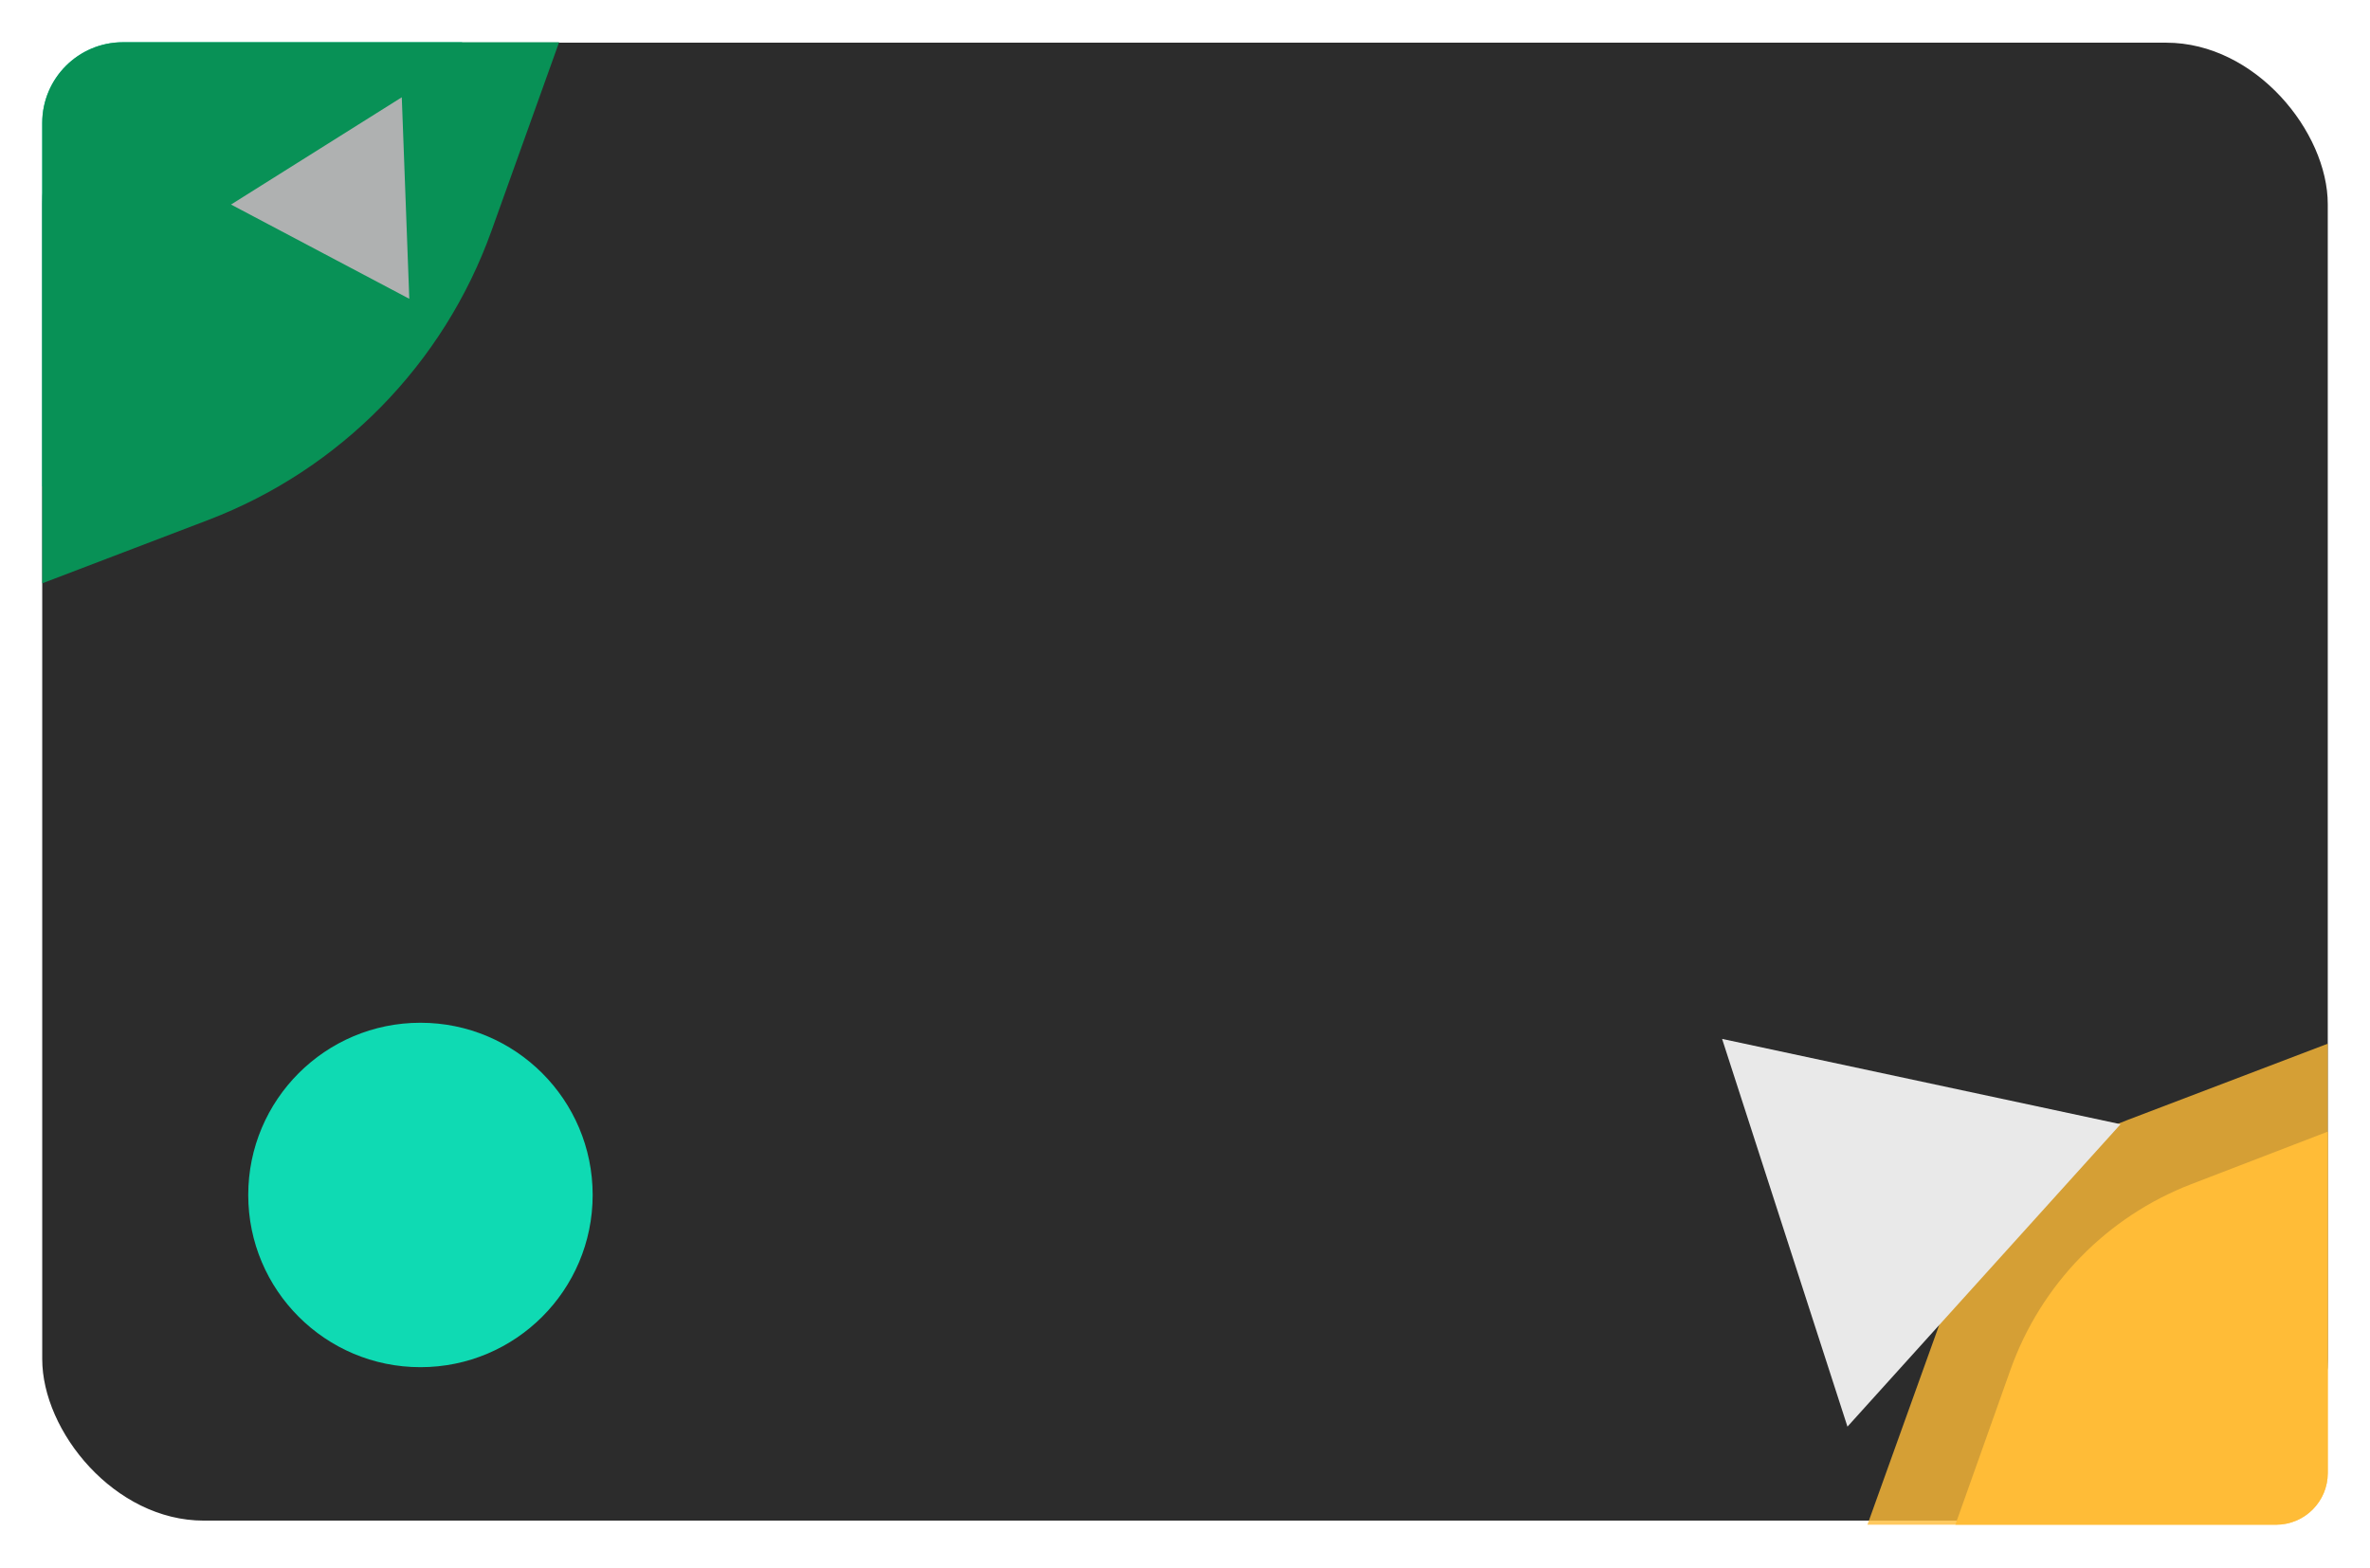 <svg width="449" height="297" viewBox="0 0 449 297" fill="none" xmlns="http://www.w3.org/2000/svg">
<g filter="url(#filter0_d)">
<rect x="8" y="2.086" width="433" height="279.996" rx="30.601" fill="#2C2C2C"/>
<path d="M8 17.3C8 8.85 14.85 2 23.3 2H87.562L79.691 24.18C70.733 49.424 51.195 69.497 26.202 79.134L8 86.152V17.3Z" fill="#17CA9B"/>
<path d="M8 17.3C8 8.85 14.85 2 23.3 2H105.922L93.111 37.733C84.069 62.953 64.459 82.965 39.428 92.518L8 104.512V17.3Z" fill="#089156"/>
<path d="M441 273.06C441 278.472 436.613 282.859 431.201 282.859L353.788 282.859L368.747 241.214C374.548 225.064 387.115 212.255 403.15 206.146L441 191.728L441 273.06Z" fill="#FFBC37" fill-opacity="0.8"/>
<path d="M441 273.06C441 278.472 436.613 282.859 431.201 282.859L370.446 282.859L380.886 253.501C386.634 237.336 399.156 224.488 415.168 218.327L441 208.386L441 273.06Z" fill="#FFBC37"/>
</g>
<g filter="url(#filter1_d)">
<circle cx="79.655" cy="220.267" r="32.626" fill="#0FDAB3"/>
</g>
<g filter="url(#filter2_d)">
<path d="M326.253 190.7L401.745 206.86L350.004 264.158L326.253 190.7Z" fill="#E9E9E9"/>
</g>
<g filter="url(#filter3_d)">
<path d="M76.119 12.31L77.541 50.487L43.768 32.63L76.119 12.31Z" fill="#AFB1B1"/>
</g>
<defs>
<filter id="filter0_d" x="0" y="0" width="449" height="296.859" filterUnits="userSpaceOnUse" color-interpolation-filters="sRGB">
<feFlood flood-opacity="0" result="BackgroundImageFix"/>
<feColorMatrix in="SourceAlpha" type="matrix" values="0 0 0 0 0 0 0 0 0 0 0 0 0 0 0 0 0 0 127 0"/>
<feOffset dy="6"/>
<feGaussianBlur stdDeviation="4"/>
<feColorMatrix type="matrix" values="0 0 0 0 0 0 0 0 0 0 0 0 0 0 0 0 0 0 0.25 0"/>
<feBlend mode="normal" in2="BackgroundImageFix" result="effect1_dropShadow"/>
<feBlend mode="normal" in="SourceGraphic" in2="effect1_dropShadow" result="shape"/>
</filter>
<filter id="filter1_d" x="40.909" y="187.641" width="77.492" height="77.492" filterUnits="userSpaceOnUse" color-interpolation-filters="sRGB">
<feFlood flood-opacity="0" result="BackgroundImageFix"/>
<feColorMatrix in="SourceAlpha" type="matrix" values="0 0 0 0 0 0 0 0 0 0 0 0 0 0 0 0 0 0 127 0"/>
<feOffset dy="6.12"/>
<feGaussianBlur stdDeviation="3.06"/>
<feColorMatrix type="matrix" values="0 0 0 0 0 0 0 0 0 0 0 0 0 0 0 0 0 0 0.25 0"/>
<feBlend mode="normal" in2="BackgroundImageFix" result="effect1_dropShadow"/>
<feBlend mode="normal" in="SourceGraphic" in2="effect1_dropShadow" result="shape"/>
</filter>
<filter id="filter2_d" x="294.262" y="162.051" width="113.604" height="114.348" filterUnits="userSpaceOnUse" color-interpolation-filters="sRGB">
<feFlood flood-opacity="0" result="BackgroundImageFix"/>
<feColorMatrix in="SourceAlpha" type="matrix" values="0 0 0 0 0 0 0 0 0 0 0 0 0 0 0 0 0 0 127 0"/>
<feOffset dy="6.12"/>
<feGaussianBlur stdDeviation="3.06"/>
<feColorMatrix type="matrix" values="0 0 0 0 0 0 0 0 0 0 0 0 0 0 0 0 0 0 0.25 0"/>
<feBlend mode="normal" in2="BackgroundImageFix" result="effect1_dropShadow"/>
<feBlend mode="normal" in="SourceGraphic" in2="effect1_dropShadow" result="shape"/>
</filter>
<filter id="filter3_d" x="37.647" y="3.381" width="61.478" height="59.346" filterUnits="userSpaceOnUse" color-interpolation-filters="sRGB">
<feFlood flood-opacity="0" result="BackgroundImageFix"/>
<feColorMatrix in="SourceAlpha" type="matrix" values="0 0 0 0 0 0 0 0 0 0 0 0 0 0 0 0 0 0 127 0"/>
<feOffset dy="6.12"/>
<feGaussianBlur stdDeviation="3.06"/>
<feColorMatrix type="matrix" values="0 0 0 0 0 0 0 0 0 0 0 0 0 0 0 0 0 0 0.25 0"/>
<feBlend mode="normal" in2="BackgroundImageFix" result="effect1_dropShadow"/>
<feBlend mode="normal" in="SourceGraphic" in2="effect1_dropShadow" result="shape"/>
</filter>
</defs>
</svg>
